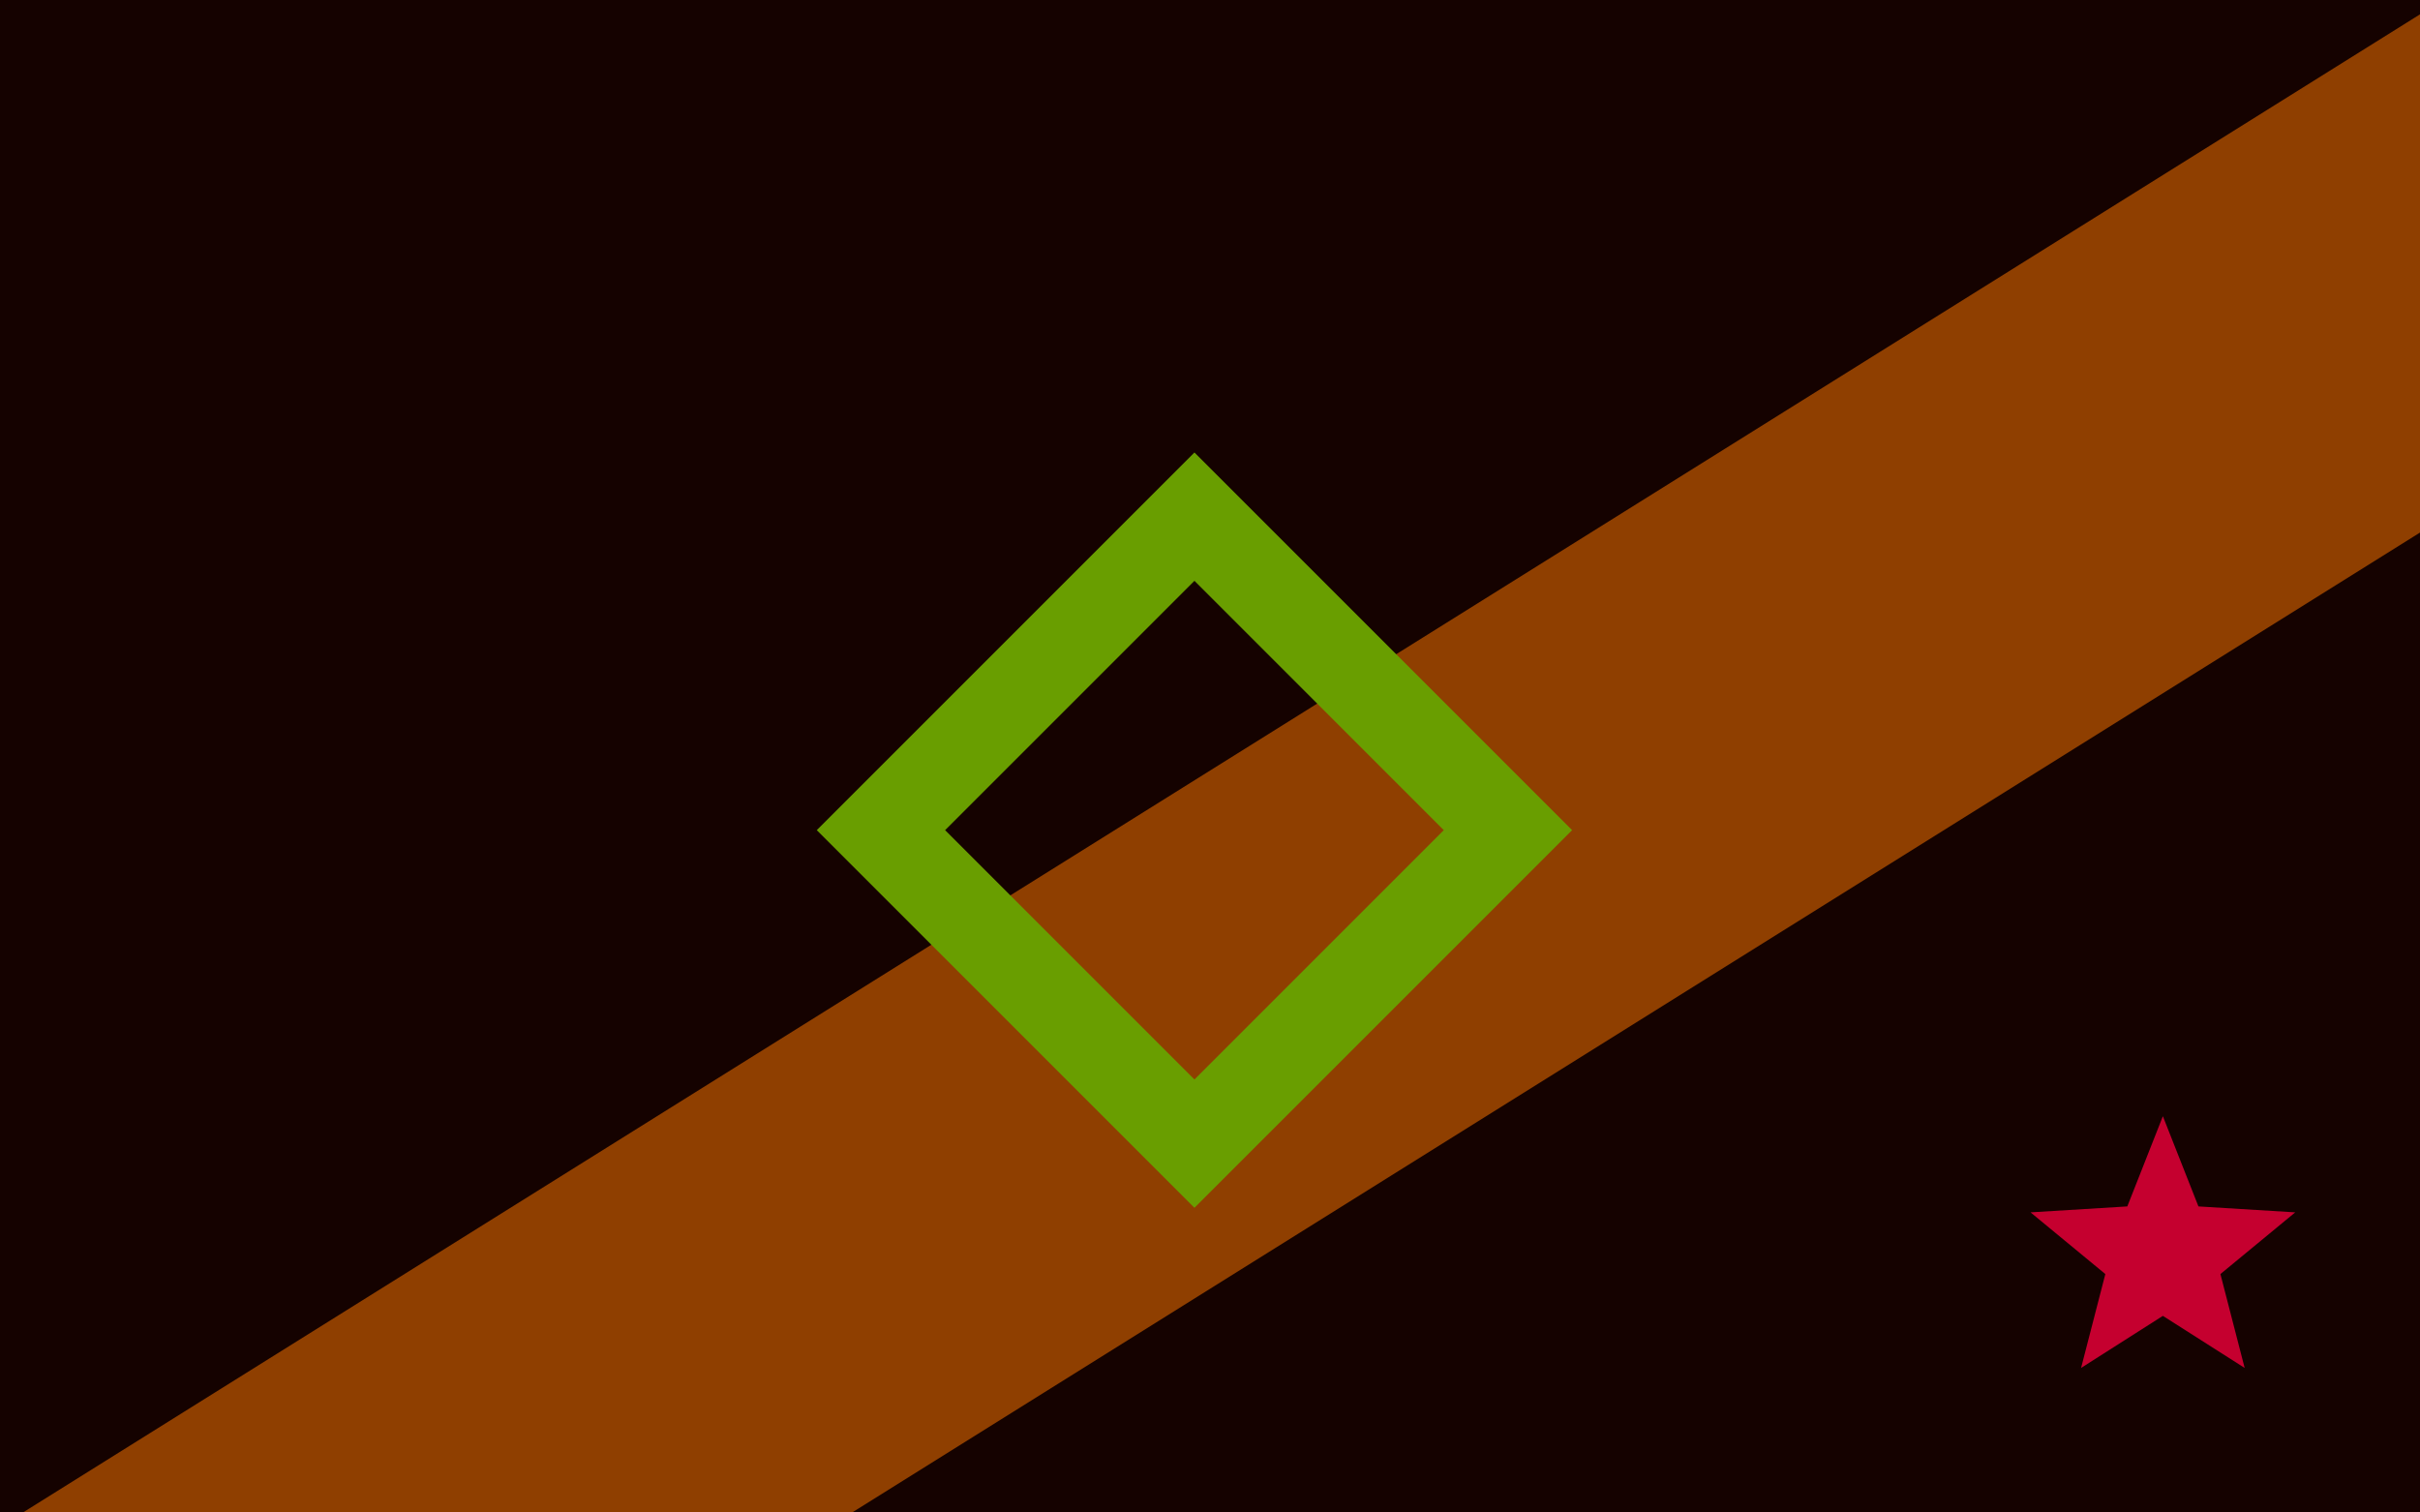 <svg version="1.1" xmlns="http://www.w3.org/2000/svg" xmlns:xlink="http://www.w3.org/1999/xlink" width="800" height="500" viewBox="0 0 800 500"><defs/><g/><g transform="scale(1,1)"><g><g transform="scale(1,1)"><rect fill="rgb(21,2,0)" stroke="none" x="0" y="0" width="800" height="500" fill-opacity="1"/></g><g transform="translate(944.643,0)"><path fill="none" stroke="rgb(143,63,0)" paint-order="fill stroke markers" d=" M -1600 1000 L 800 -500" stroke-opacity="1" stroke-linecap="square" stroke-miterlimit="10" stroke-width="145.273"/><g transform="translate(-944.643,0)"><path fill="none" stroke="rgb(105,158,0)" paint-order="fill stroke markers" d=" M 498.495 274.432 L 394.858 378.068 L 291.222 274.432 L 394.858 170.795 L 498.495 274.432 L 498.495 274.432" stroke-opacity="1" stroke-linecap="square" stroke-miterlimit="10" stroke-width="30"/><g transform="translate(715,415) rotate(-90,0,0)"><path fill="rgb(197,0,47)" stroke="none" paint-order="stroke fill markers" d=" M 46 0 L 16.18 11.756 L 14.215 43.749 L -6.18 19.021 L -37.215 27.038 L -20 2.4492935982947065e-15 L -37.215 -27.038 L -6.18 -19.021 L 14.215 -43.749 L 16.18 -11.756 L 46 0 L 46 0" fill-opacity="1"/></g></g></g></g></g></svg>